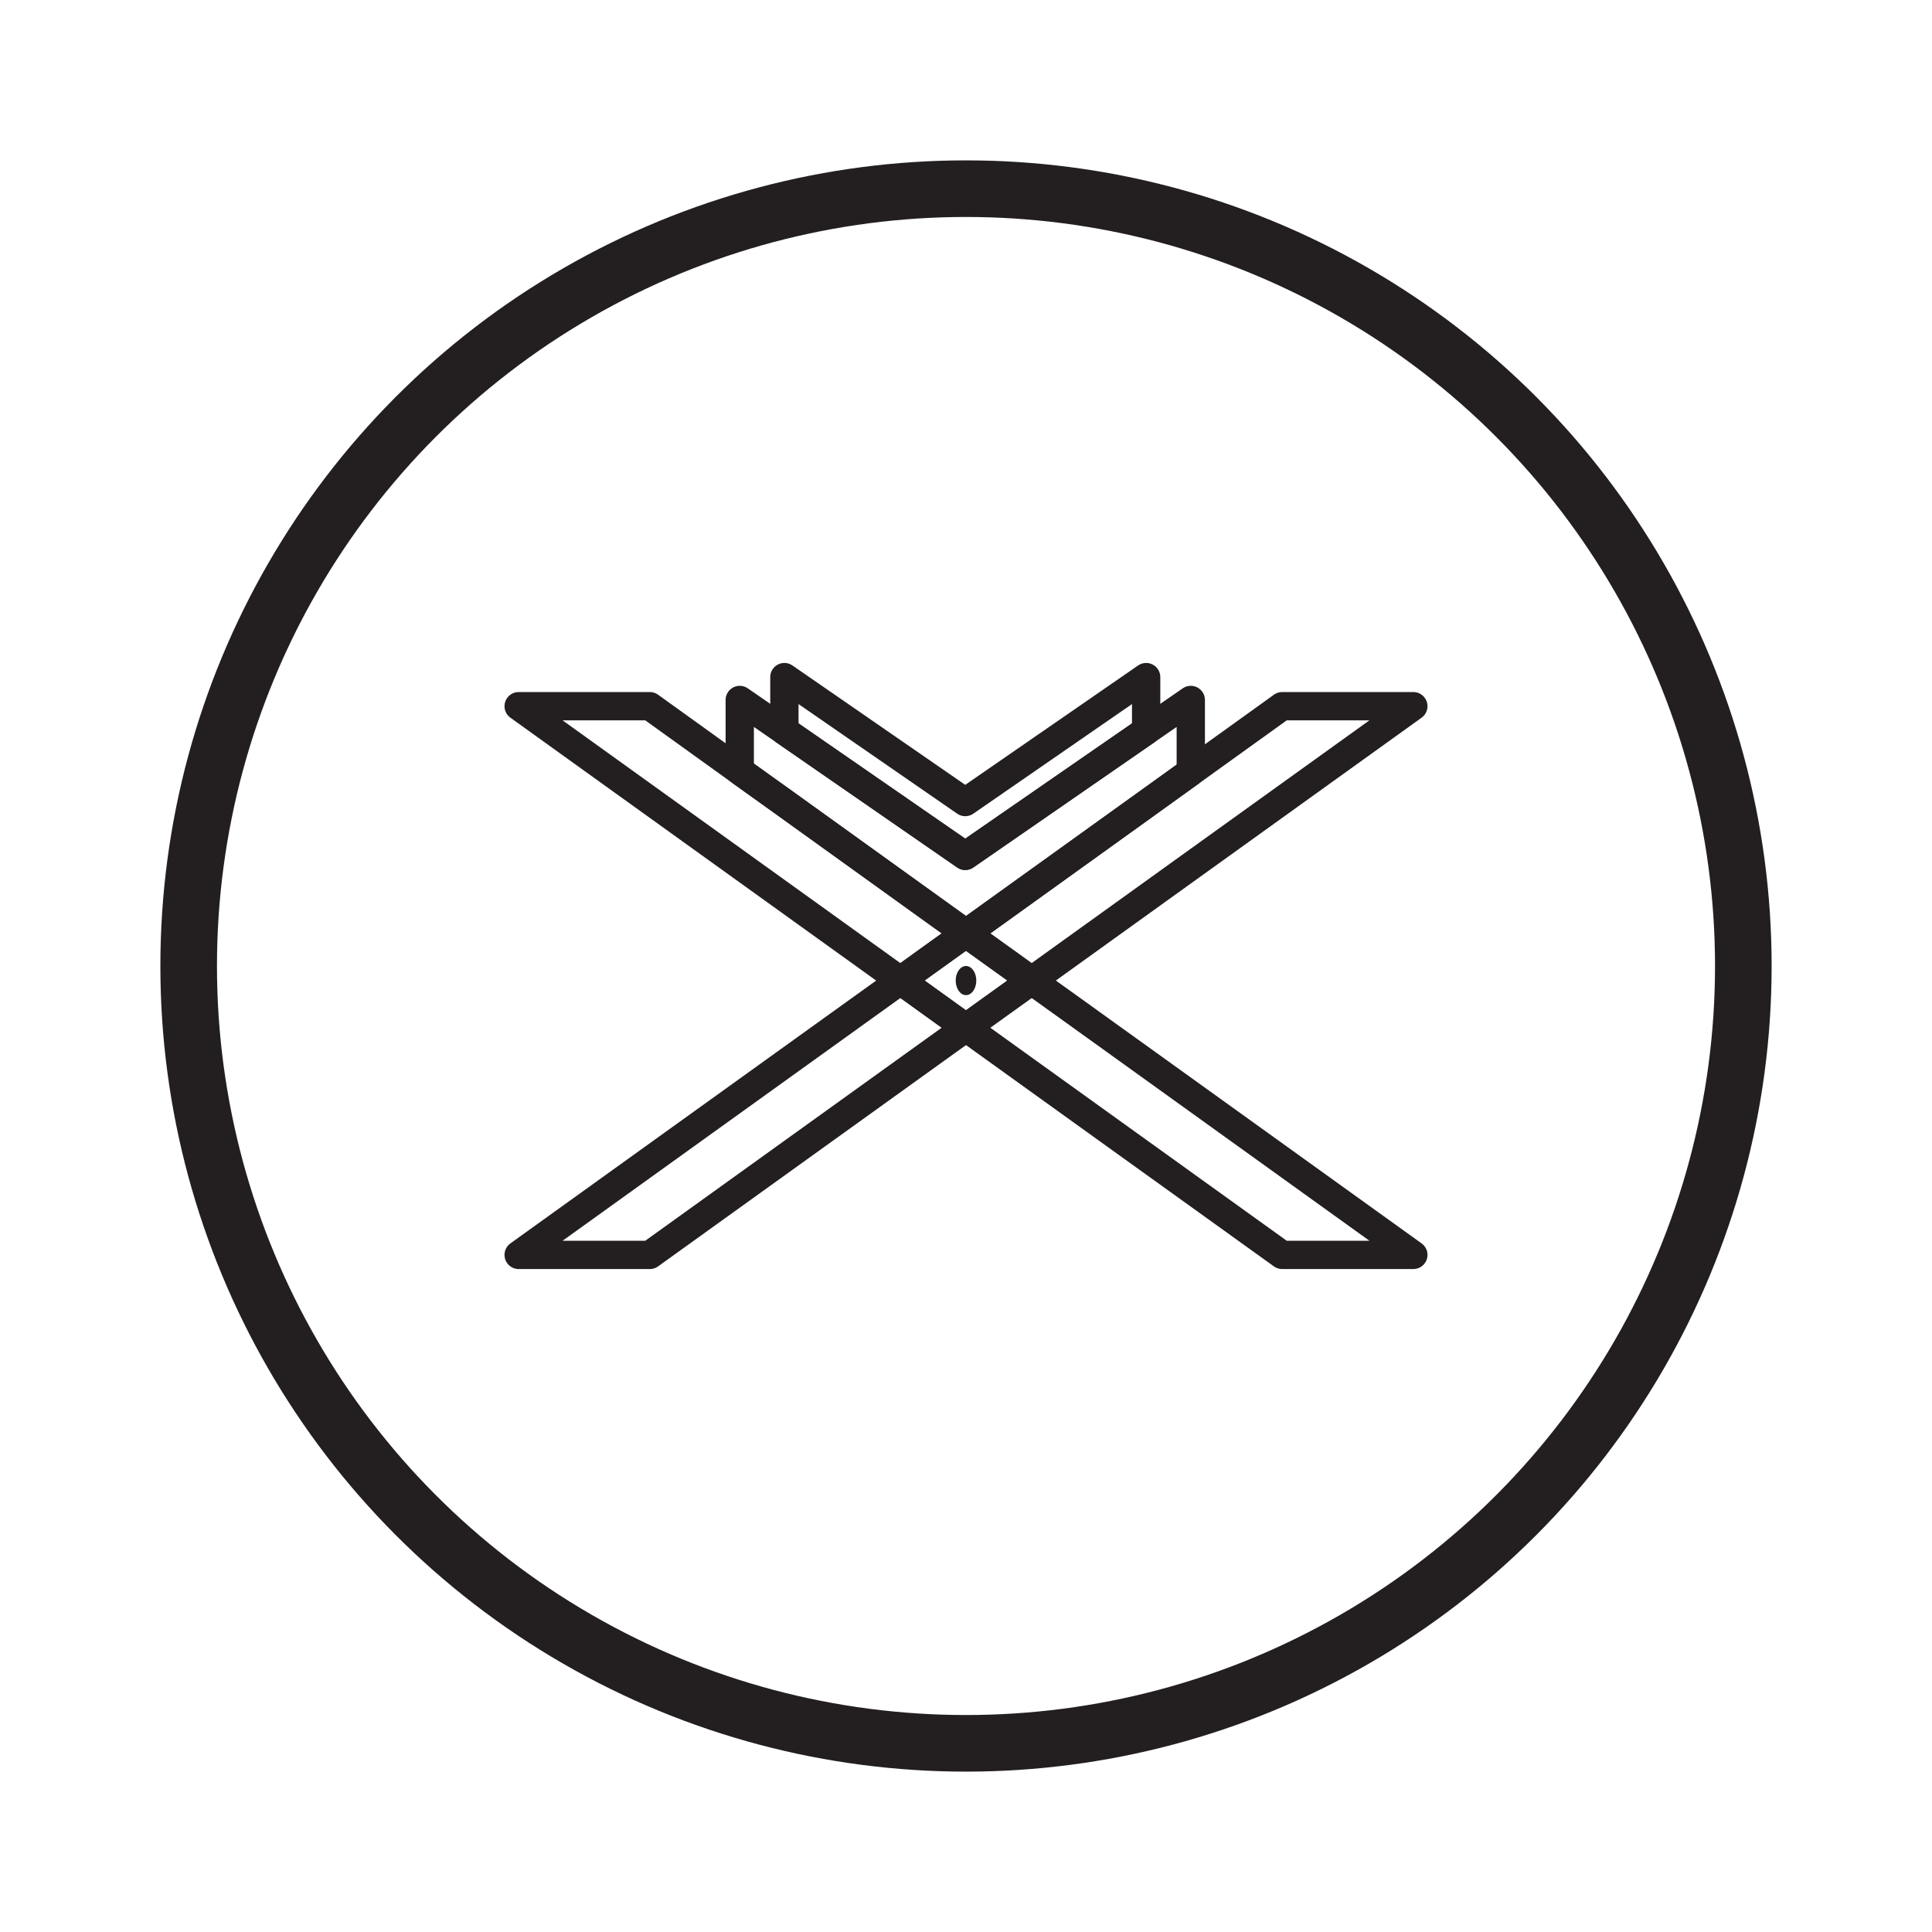 <?xml version="1.0" encoding="utf-8"?>
<!-- Generator: Adobe Illustrator 23.0.3, SVG Export Plug-In . SVG Version: 6.00 Build 0)  -->
<svg version="1.1" id="Layer_1" xmlns="http://www.w3.org/2000/svg" xmlns:xlink="http://www.w3.org/1999/xlink" x="0px" y="0px"
	 viewBox="0 0 512 512" style="enable-background:new 0 0 512 512;" xml:space="preserve">
<style type="text/css">
	.st0{fill:none;stroke:#231F20;stroke-width:15;stroke-linecap:round;stroke-linejoin:round;stroke-miterlimit:10;}
	.st1{fill:#231F20;}
	.st2{fill:none;stroke:#231F20;stroke-width:7.5;stroke-linecap:round;stroke-linejoin:round;stroke-miterlimit:10;}
</style>
<circle class="st0" cx="256" cy="256" r="206"/>
<g>
	<polygon class="st2" points="374.55,187.15 315.57,229.53 273.38,259.86 267.74,255.79 256,247.37 303.74,213.07 315.57,204.56 
		339.79,187.15 	"/>
	<polygon class="st2" points="256,272.34 255.8,272.49 255.8,272.22 	"/>
	<polygon class="st2" points="255.8,247.22 255.8,247.49 244.04,255.94 238.62,259.86 196.04,229.26 137.45,187.15 172.21,187.15 
		196.04,204.29 207.87,212.76 	"/>
	<polygon class="st2" points="256,247.37 255.8,247.49 255.8,247.22 	"/>
	<polygon class="st2" points="315.57,185.5 315.57,204.56 303.74,213.07 256,247.37 255.8,247.22 207.87,212.76 196.04,204.29 
		196.04,185.5 207.87,193.67 255.8,226.81 303.74,193.67 	"/>
	<polygon class="st2" points="255.8,272.22 255.8,272.49 242.46,282.07 172.21,332.56 137.45,332.56 226.96,268.24 238.62,259.86 	
		"/>
	<polygon class="st2" points="374.55,332.56 339.79,332.56 269.32,281.92 256,272.34 273.38,259.86 284.82,268.06 	"/>
	<polygon class="st2" points="273.38,259.86 256,272.34 255.8,272.22 238.62,259.86 244.04,255.94 255.8,247.49 256,247.37 
		267.74,255.79 	"/>
	<polygon class="st2" points="256,272.34 255.8,272.49 255.8,272.22 	"/>
	<polygon class="st2" points="256,247.37 255.8,247.49 255.8,247.22 	"/>
	<polygon class="st2" points="255.8,247.22 256,247.37 255.8,247.49 	"/>
	<polygon class="st2" points="303.74,179.44 303.74,193.67 255.8,226.81 207.87,193.67 207.87,179.44 255.8,212.55 	"/>
	<ellipse class="st1" cx="256" cy="259.86" rx="2.73" ry="3.86"/>
</g>
</svg>
